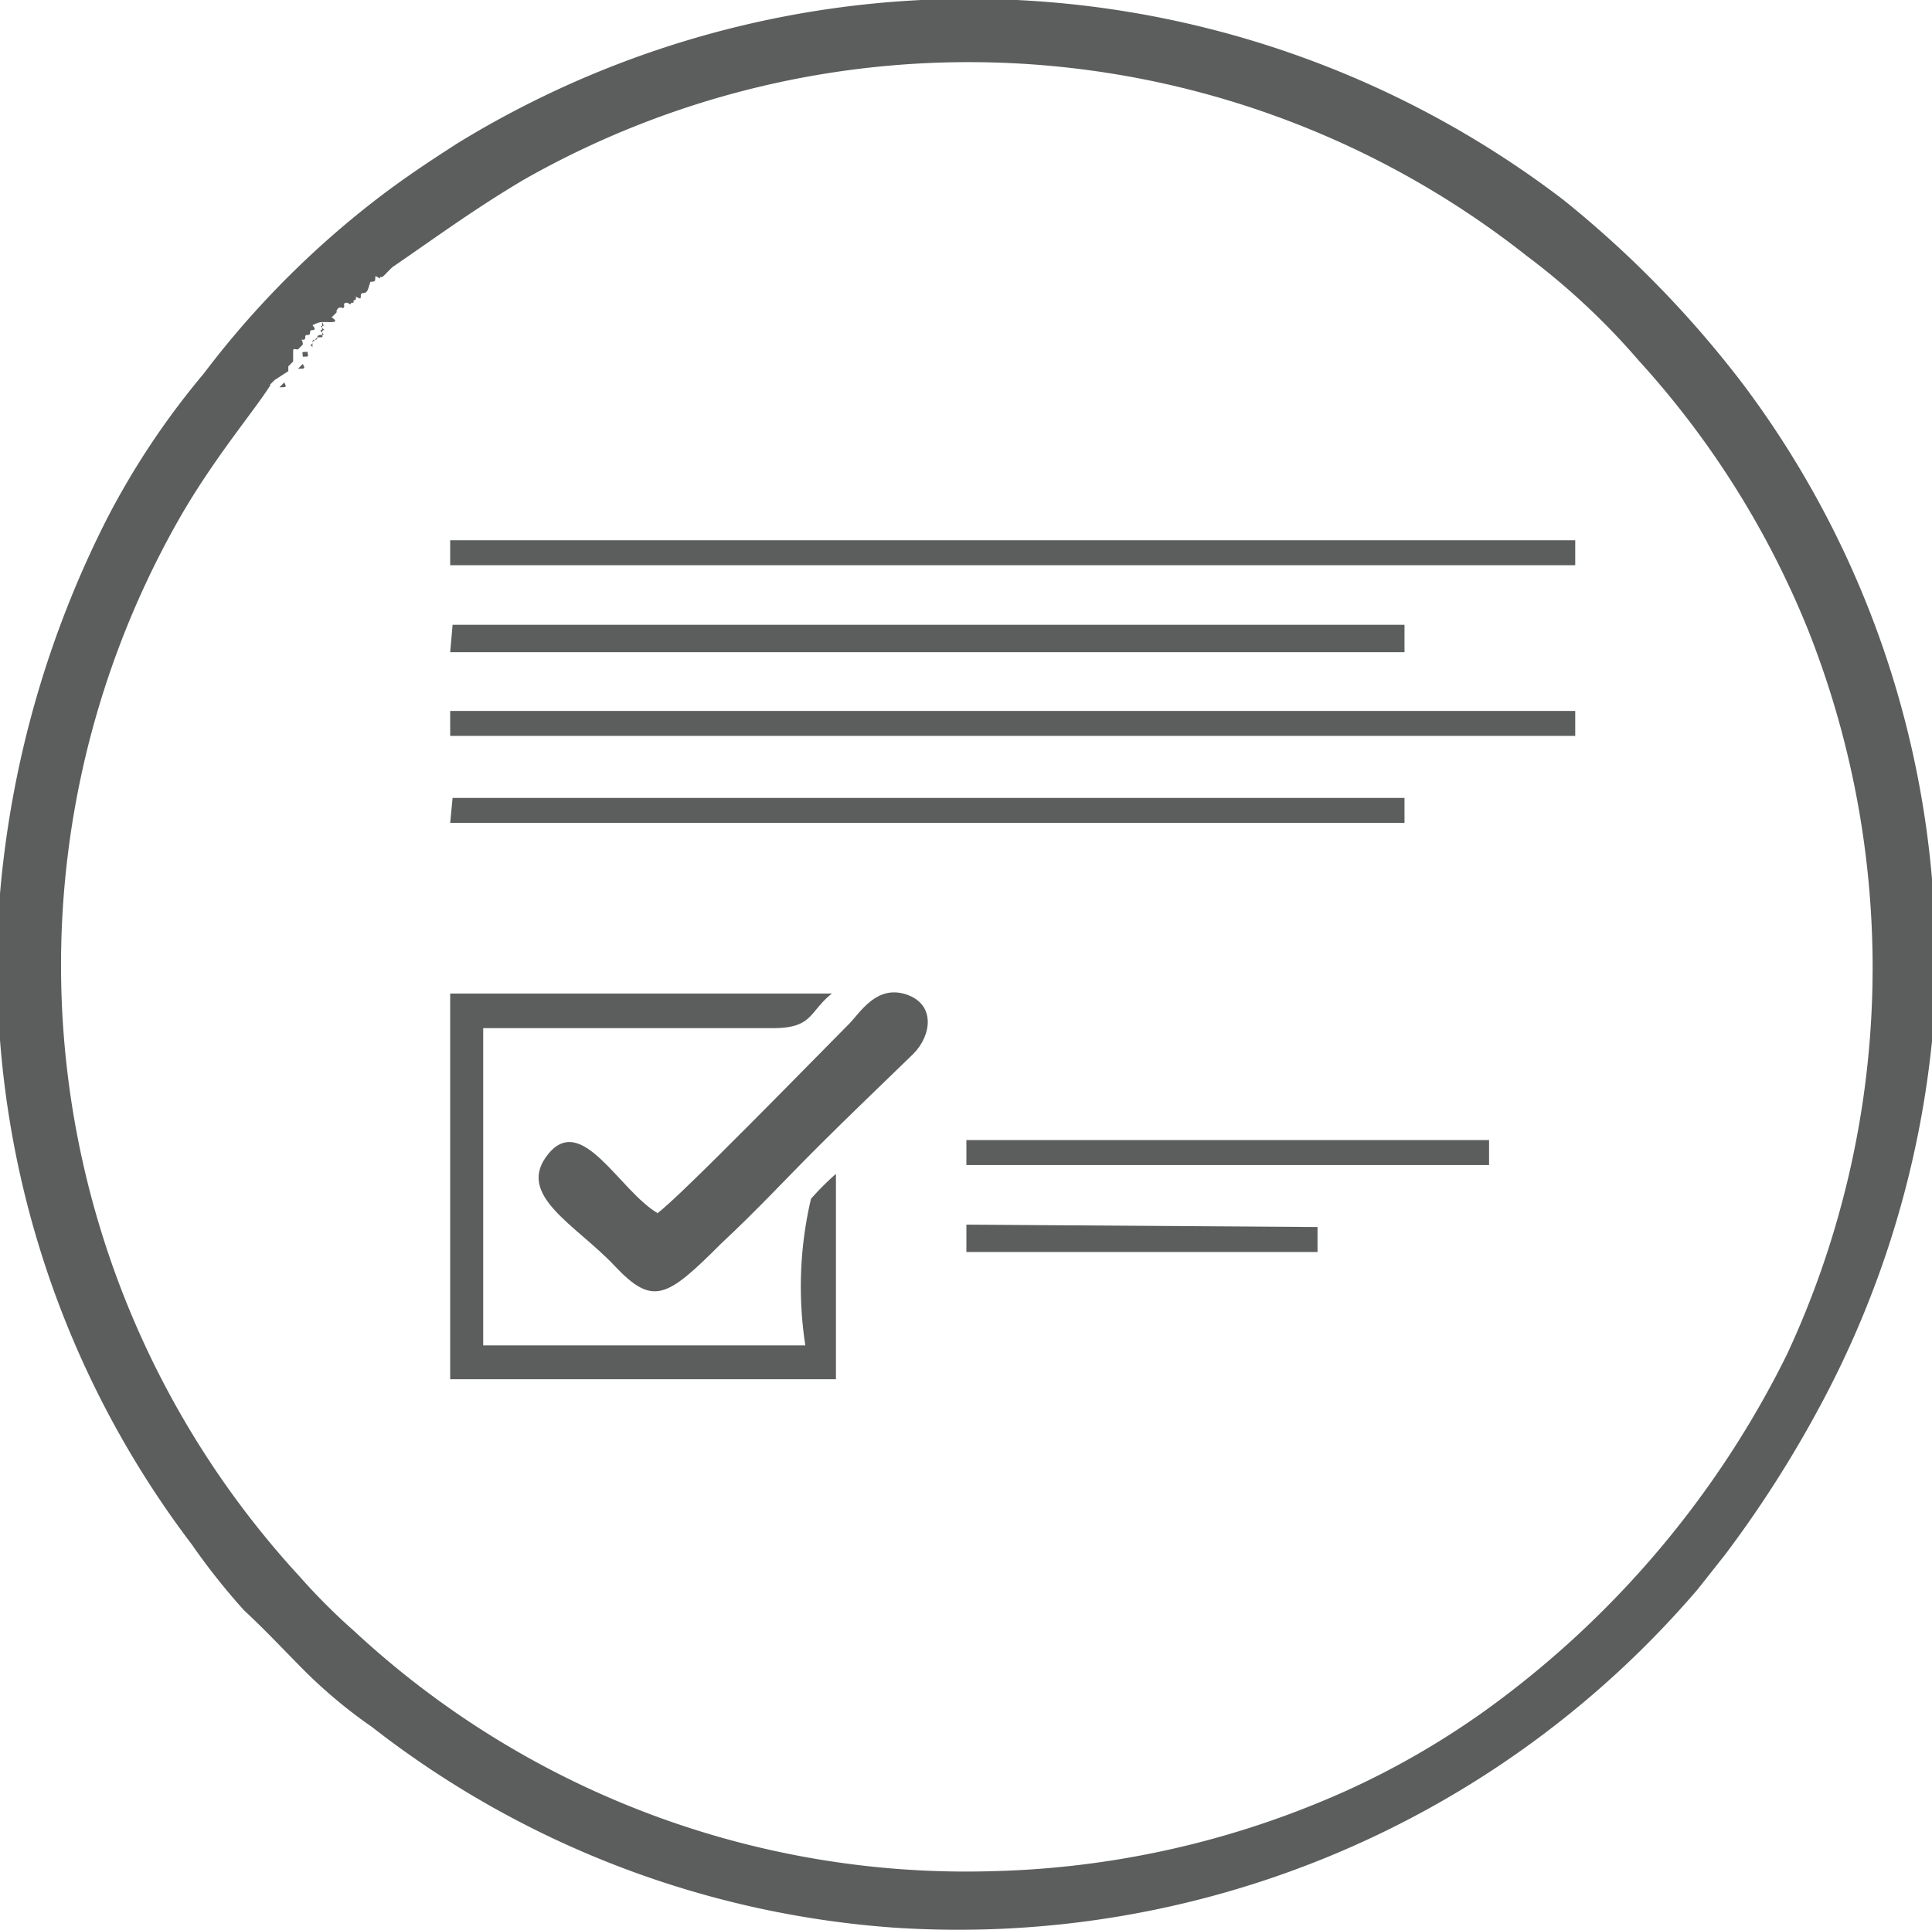 <svg xmlns="http://www.w3.org/2000/svg" viewBox="0 0 23.99 23.97"><defs><style>.cls-1,.cls-2{fill:#5c5d5d;}.cls-1{fill-rule:evenodd;}</style></defs><title>termos-uso</title><g id="Camada_2" data-name="Camada 2"><g id="Camada_1-2" data-name="Camada 1"><path class="cls-1" d="M3.35,4.78l.06-.06.17-.11,0-.06.06-.06,0-.09c0-.09,0-.06.06-.06l.06-.06c0-.09-.06-.06,0-.06s0-.06.06-.06,0-.06.06-.06,0-.06,0-.06S3.95,4,4,4,4,4,4.12,4s-.06-.09,0-.06l.06-.06c0-.09,0-.09.06-.06s0-.06.06-.06l.09,0c0-.09,0-.09.06-.06s0-.06.06-.06.06-.06.09-.14,0-.09.09-.06l.06,0,.06-.06.06-.06c.54-.37,1-.71,1.62-1.08a11.18,11.18,0,0,1,12.47.94,8.77,8.77,0,0,1,1.39,1.3,11.17,11.17,0,0,1,2.1,3.34,11.38,11.38,0,0,1-.26,9,12,12,0,0,1-3.74,4.42,10.19,10.19,0,0,1-1.73,1,11.37,11.37,0,0,1-4.39,1A11.16,11.16,0,0,1,4.4,20.26a7.7,7.7,0,0,1-.68-.68A11.21,11.21,0,0,1,2.25,6.4c.43-.74.91-1.3,1.11-1.62ZM24,12.83a11.93,11.93,0,0,0-2.35-8.05,13.2,13.2,0,0,0-2.24-2.3A12.15,12.15,0,0,0,5.68,1.78c-.31.2-.57.37-.88.6A11.46,11.46,0,0,0,2.53,4.64,9.8,9.8,0,0,0,1.34,6.42,12.67,12.67,0,0,0,0,11.1a11.86,11.86,0,0,0,2.38,8.08,8.26,8.26,0,0,0,.65.82c.28.26.51.51.77.77a6.16,6.16,0,0,0,.82.68,11.91,11.91,0,0,0,6.46,2.49,12.08,12.08,0,0,0,10-4.2l.34-.43a14.22,14.22,0,0,0,1.16-1.81A12.15,12.15,0,0,0,24,12.83Z"/><path class="cls-1" d="M9.59,12.77c.51,0,.45-.2.74-.43H5.59l0,4.79h4.79l0-2.55a3.23,3.23,0,0,0-.31.31A4.78,4.78,0,0,0,10,16.71H6V12.77Z"/><path class="cls-1" d="M8.17,15.07c-.48-.28-.94-1.25-1.36-.74s.34.88.82,1.39.65.4,1.33-.28c.43-.4.79-.79,1.19-1.19s.79-.77,1.19-1.16c.23-.23.28-.62-.09-.74s-.57.23-.71.37c-.34.34-2.13,2.18-2.38,2.35Z"/><rect class="cls-2" x="5.59" y="8.83" width="13.97" height="0.31"/><rect class="cls-2" x="5.59" y="6.71" width="13.97" height="0.31"/><polygon class="cls-1" points="5.59 10.22 17.44 10.22 17.44 9.91 5.62 9.91 5.59 10.22"/><polygon class="cls-1" points="5.59 8.1 17.44 8.1 17.44 7.76 5.62 7.76 5.59 8.1"/><rect class="cls-2" x="12" y="14.16" width="6.49" height="0.31"/><polygon class="cls-1" points="12 15.55 16.36 15.55 16.36 15.24 12 15.21 12 15.55"/><path class="cls-1" d="M4.74,3.39l-.06,0c-.11,0-.09-.06-.09.06s-.06.09-.09.14-.09,0-.06.06-.09,0-.06.06l-.09,0c-.06,0-.06,0-.06.06s-.06,0-.06.06l-.06.06c-.09,0-.06,0,0,.06S4,3.93,4,4,4,4,4,4.07s-.06,0,0,.06-.06,0-.06.06-.06,0-.06.06-.06,0,0,.06l-.06.06c-.09,0-.06,0-.06.06l0,.09-.06.06,0,.06-.17.11-.06.06c.09,0,.09,0,.06-.06l.17-.11,0-.06c.09,0,.09,0,.06-.06l0-.09c.09,0,.06,0,.06-.06l.06-.06,0-.06.06-.06c.09,0,.06,0,.06-.06s.06,0,0-.06S4.06,4.1,4,4s.09,0,.09,0,.06,0,0-.06.09,0,.06-.06l.06-.06c.09,0,.06,0,.06-.06s.09.06.09,0,.06,0,.06-.06.06,0,.06-.06l.09-.14c.09,0,.09,0,.09-.06s.06.06.06,0,.09,0,.06-.06.06,0,.06-.06l-.06.06Z"/></g></g></svg>